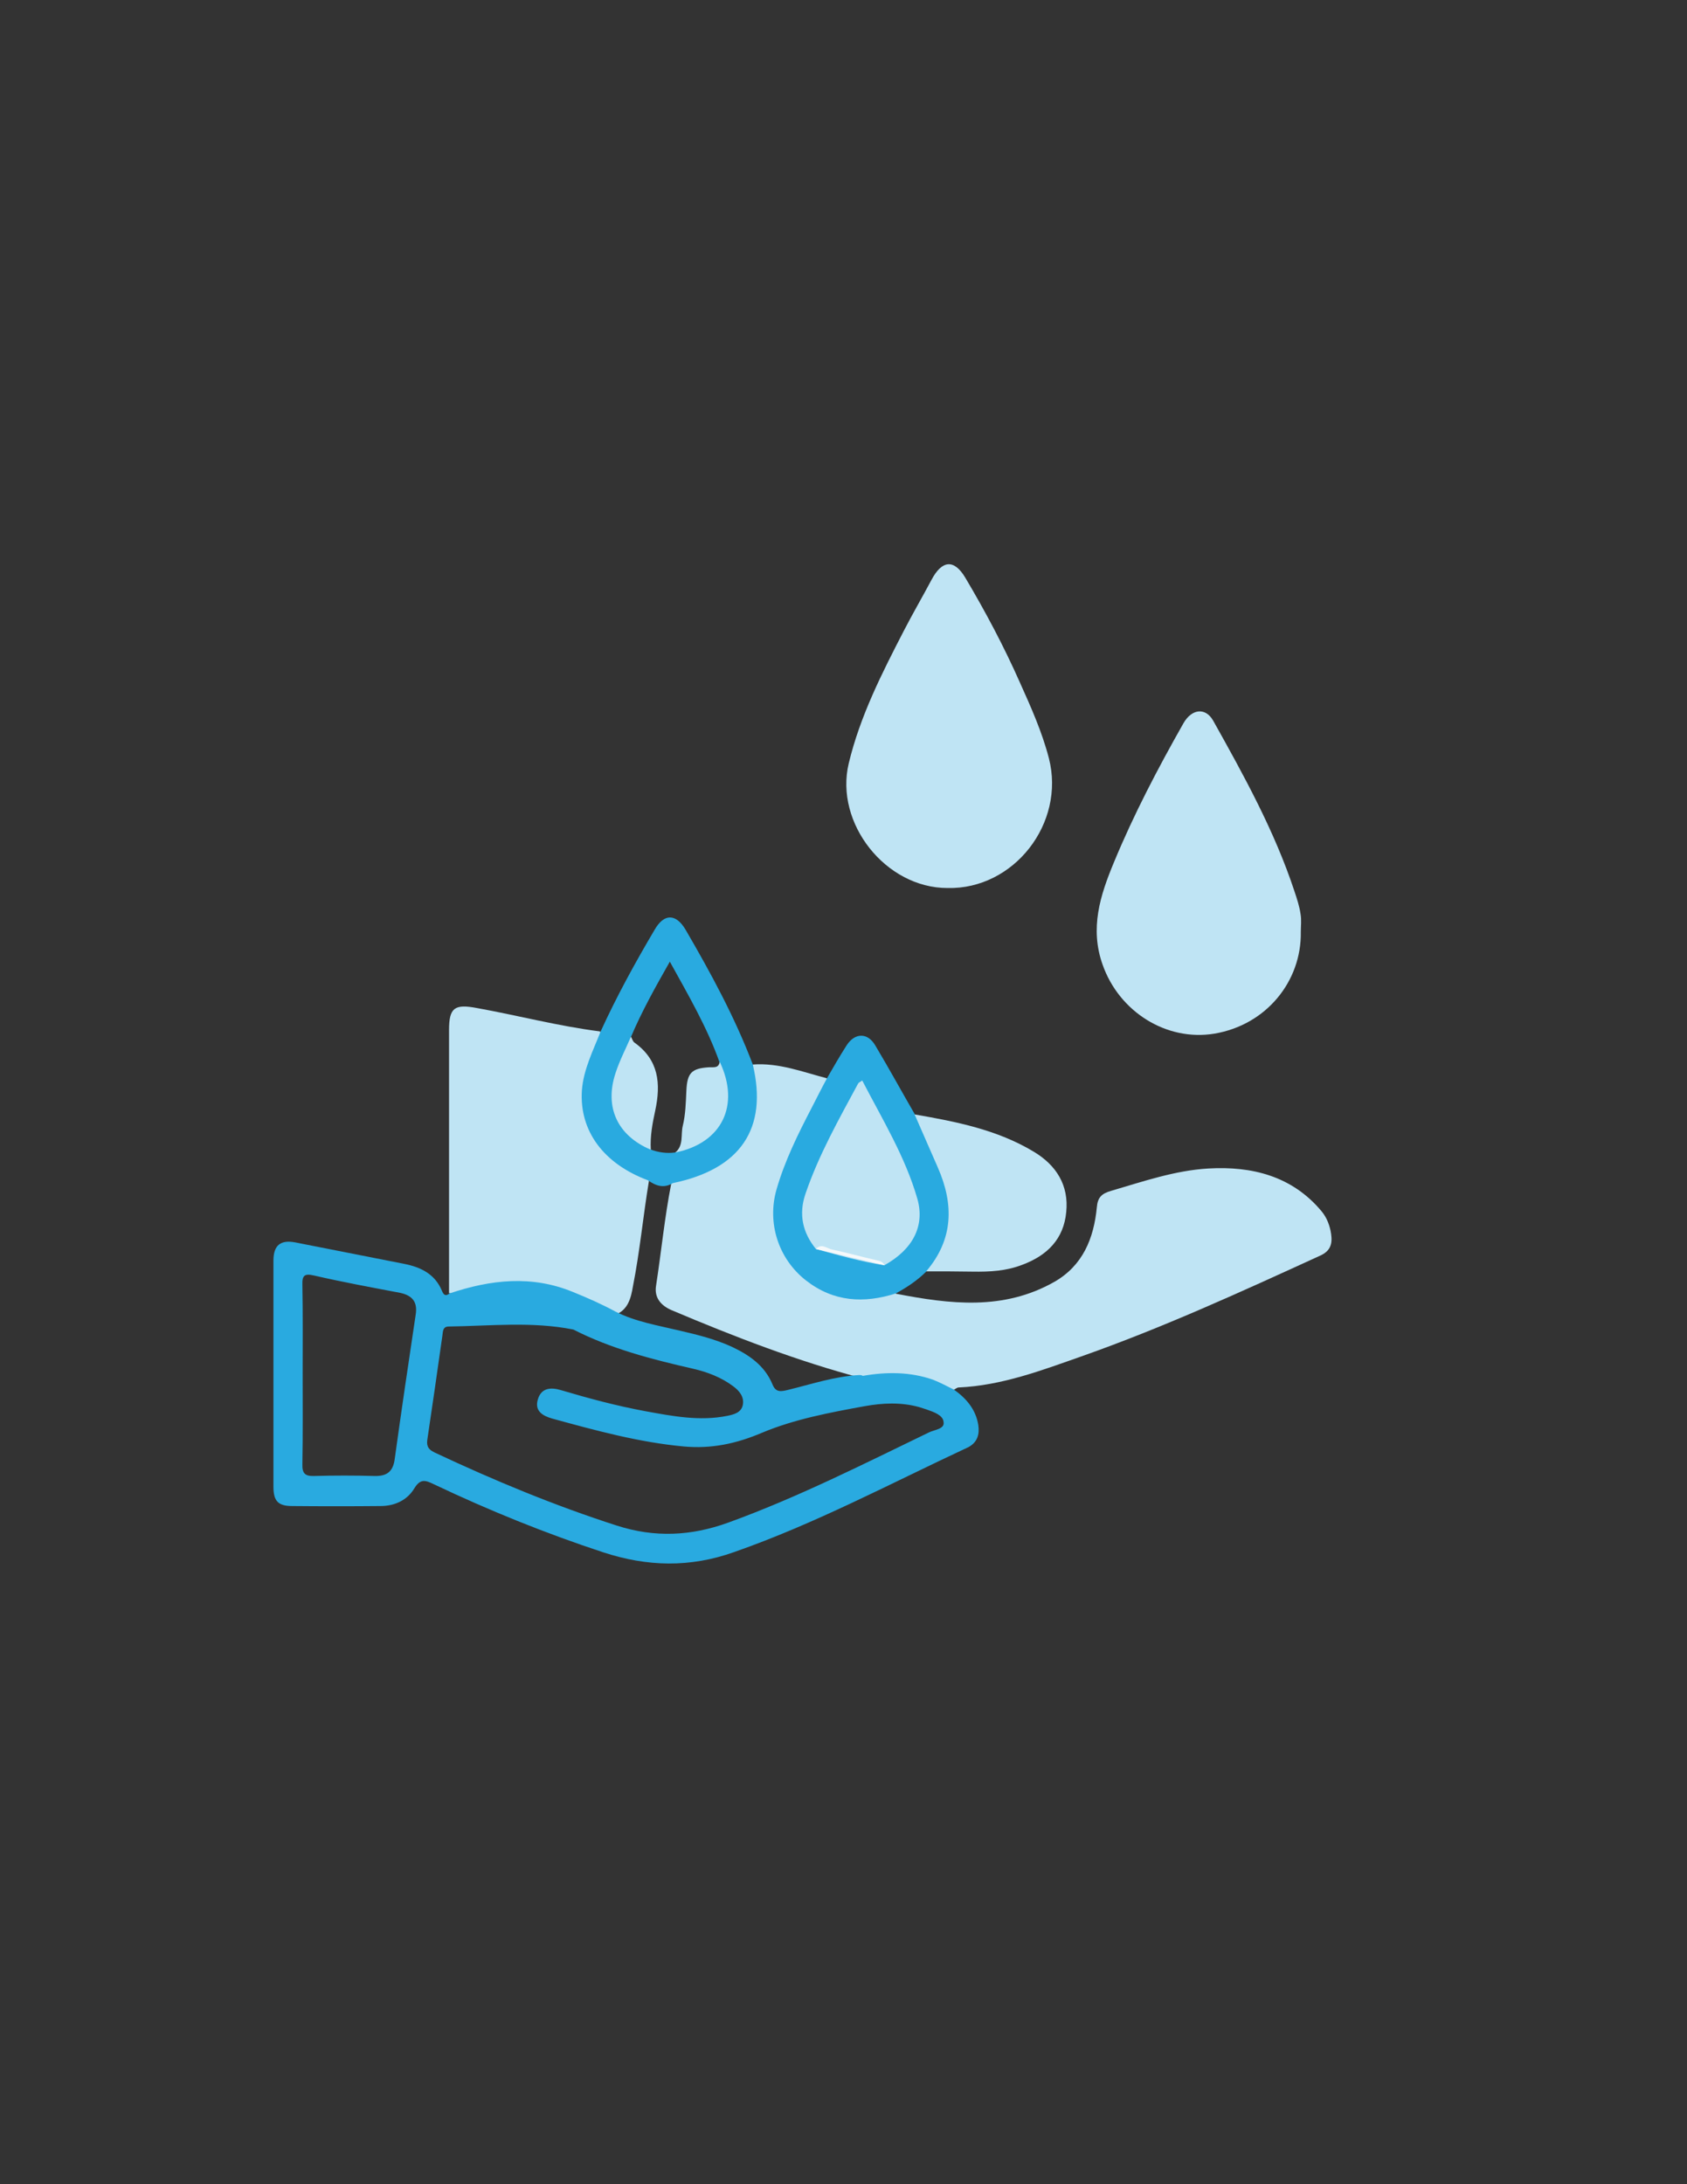 <?xml version="1.0" encoding="utf-8"?>
<!-- Generator: Adobe Illustrator 19.0.0, SVG Export Plug-In . SVG Version: 6.00 Build 0)  -->
<svg version="1.1" id="Calque_1" xmlns="http://www.w3.org/2000/svg" xmlns:xlink="http://www.w3.org/1999/xlink" x="0px" y="0px"
	 viewBox="0 0 612 792" style="enable-background:new 0 0 612 792;" xml:space="preserve">
<rect x="0" y="0" width="612" height="792" fill="#333333" stroke="none"/>
<style type="text/css">
	.st0{fill:#BFE4F4;}
	.st1{fill:#29AAE0;}
	.st2{fill:#BEE4F4;}
	.st3{fill:#F5F9FB;}
</style>
<g>
	<path class="st0" d="M273.1,386c9.4-0.7,18.1,2.7,26.9,5c0.6,4.4-2.5,7.4-4.2,10.9c-4.3,8.8-8.6,17.6-11.9,26.9
		c-4.3,11.9-2.1,22.4,6.2,31.5c8.1,9,18.7,10.9,30.2,8.7c1.6-0.3,3.2-1.3,4.7,0.1c19.6,3.8,39,6.2,57.5-4.3
		c10.3-5.9,14.3-15.7,15.4-27c0.3-3.6,1.7-5,5.2-6c11.6-3.4,23.2-7.4,35.3-8.1c15.7-0.9,30.4,2.7,41.1,15.6c1.9,2.3,3,5.3,3.4,8.2
		c0.5,3.5-0.2,6.2-4.2,7.9c-28.4,13-56.8,26-86.3,36.4c-14.5,5.1-29,10.6-44.6,11.3c-0.6,0-1.1,0.5-1.7,0.8
		c-0.5,0.2-0.9,0.4-1.4,0.2c-10-4.7-20.6-5.4-31.4-4.2c-23.9-6.3-46.9-15.2-69.6-24.8c-4-1.7-6.4-4.6-5.7-8.9
		c1.9-12.3,3.1-24.8,5.5-37c1.4-2,3.6-2.2,5.7-2.6c16.2-3.2,27-19.3,23.8-35.4C272.6,389.5,271.6,387.7,273.1,386z"/>
	<path class="st0" d="M223.1,476.8c-7.7-3.1-14.8-7.4-22.9-9.5c-10.9-2.8-21.7-1-32.4,1.2c-1.6,0.3-3.2,0.7-4.9,0.4
		c0-31.8,0-63.6,0-95.4c0-8.1,2-9.5,10-8c15,2.7,29.7,6.6,44.8,8.5c1.2,3.1-0.9,5.4-1.8,8c-2.5,6.9-4.8,13.8-2.9,21.4
		c2.7,10.5,9.1,17.5,18.7,22c1.5,0.7,3.3,0.8,3.7,2.9c-2.1,12.7-3.3,25.6-5.8,38.2C228.9,470.6,227.9,475,223.1,476.8z"/>
	<path class="st0" d="M343.7,322c-22.4,0-41-23.5-35.8-45.2c4.1-17.1,12-32.6,20-48.1c3.2-6.2,6.7-12.2,10-18.4
		c3.8-7.2,8.2-7.7,12.3-0.8c7.3,12.3,14,24.9,19.8,38c4,8.9,8,17.8,10.5,27.4C386.6,298.5,367.8,322.6,343.7,322z"/>
	<path class="st0" d="M471.9,337.9c0.3,17.8-12.4,33.7-31.3,36.9c-17.4,2.9-34.6-7.9-40.6-25c-4.7-13.2-0.9-25.1,4.1-37.1
		c7.2-17.4,15.9-34,25.2-50.4c3-5.3,8-5.9,10.8-1c11.2,20,22.3,40.1,29.5,61.9c0.9,2.7,1.8,5.4,2.2,8.2
		C472.2,333.6,471.9,335.8,471.9,337.9z"/>
	<path class="st1" d="M325,469c-11.6,3.7-22.6,3.1-32.6-4.7c-10-7.8-14.2-20.8-10.7-33c3-10.4,7.8-20.1,12.8-29.7
		c1.8-3.5,3.6-7.1,5.5-10.6c2.3-4,4.6-8,7.1-11.9c3-4.7,7.7-4.8,10.5,0.1c4.9,8.2,9.5,16.6,14.3,24.9c0.5,0.4,1.2,0.7,1.5,1.3
		c6.1,11.9,12.8,23.8,11.9,37.8c-0.5,7.1-2.7,13.6-9.2,17.8C332.8,464.3,329,466.8,325,469z"/>
	<path class="st0" d="M336,461c9.9-11.6,10.1-24.3,4.2-37.7c-2.8-6.4-5.6-12.8-8.4-19.2c15,2.6,29.9,5.5,43.2,13.5
		c8.2,4.9,12.8,12.2,11.8,21.9c-0.9,9.7-6.8,15.7-15.9,19.1c-5.9,2.3-11.9,2.6-18.1,2.5C347.3,461,341.7,461,336,461z"/>
	<path class="st1" d="M354.9,516.7c-0.9-5.6-4.3-9.6-8.8-12.8c-2.5-1.2-5-2.6-7.6-3.6c-8.3-2.9-16.9-2.9-25.5-1.4
		c-0.4-0.3-0.9-0.3-1.4-0.3c-8.9,0.5-17.2,3.3-25.8,5.4c-2.5,0.6-4.4,1-5.6-2.1c-2.8-6.7-8.3-10.5-14.6-13.5
		c-6.1-2.8-12.5-4.4-19-5.9c-7.9-1.9-16-3.2-23.3-6.9c-5-2.7-10.2-5-15.4-7.1c-15-6.2-29.9-4.5-44.8,0.5c-1.5,1.2-2.2,0.5-2.8-1
		c-2.5-6-7.6-8.5-13.6-9.7c-13.2-2.6-26.4-5.2-39.6-7.8c-5.3-1-7.9,1-7.9,6.6c0,27.3,0,54.7,0,82c0,5.2,1.7,7,6.8,7
		c10.7,0.1,21.3,0.1,32,0c5.2,0,9.7-2.1,12.3-6.4c2.2-3.6,4-3,7.1-1.5c20,9.5,40.5,17.8,61.5,24.7c15.9,5.2,31.4,5.6,47.4-0.1
		c29.5-10.3,57-25,85.1-38.1C354.6,522.9,355.4,520.1,354.9,516.7z M150.8,476.7c-2.6,17.4-5.2,34.9-7.6,52.3
		c-0.6,4.6-2.8,6.3-7.3,6.2c-7.3-0.2-14.7-0.2-22,0c-3.3,0.1-4.3-1-4.2-4.3c0.2-11,0.1-22,0.1-33c0-10.7,0.1-21.3-0.1-32
		c-0.1-3.4,0.7-4.2,4.2-3.4c10.4,2.4,20.8,4.3,31.3,6.3C149.8,469.8,151.5,472.3,150.8,476.7z M337,519.4
		C313,531,289.3,543,264.2,552.1c-13.5,4.9-26.7,5.5-40.4,1.1c-22.7-7.3-44.6-16.4-66.1-26.5c-2.1-1-3-2.1-2.7-4.5
		c1.9-12.7,3.7-25.3,5.5-38c0.2-1.4,0.1-3.2,2.3-3.2c15.1-0.2,30.2-1.9,45.2,1.1c13.7,7,28.5,10.8,43.4,14.2
		c5.2,1.2,10.2,3.1,14.5,6.3c2.2,1.6,4.1,3.8,3.6,6.7c-0.5,2.9-3.2,3.6-5.7,4.1c-10,2-19.9,0.1-29.7-1.7
		c-10.3-1.9-20.4-4.6-30.5-7.6c-3.9-1.2-7.3-0.8-8.5,3.4c-1.2,4.1,1.7,5.9,5.3,6.9c15.7,4.3,31.4,8.6,47.7,10.1c10,0.9,19-1,28.4-5
		c11.7-4.9,24.5-7.3,37.1-9.6c6.7-1.2,13.2-1.5,19.8,0.3c1,0.3,1.9,0.6,2.8,0.9c2.5,0.9,5.9,2,6.1,4.5
		C342.8,518.2,339,518.4,337,519.4z"/>
	<path class="st1" d="M273.1,386c-6.5-17.1-15.2-33.1-24.4-48.9c-3.5-5.9-7.8-5.9-11.2,0c-7.1,12-13.8,24.2-19.6,36.9
		c-2.7,6.9-6.2,13.7-6.8,21.3c-1,14.8,7.9,26.7,24,32.7c2.8,2,5.7,3,9,1C268.7,423.9,278.6,409.2,273.1,386z M258.1,388.3
		c-7.2,1.7-7.3,1.8-7.7,9.2c-0.3,5.3-1.4,10.6-2.1,15.8c-0.3,2.2-1.4,3.7-3.4,4.6c-3,0.4-6,0-8.9-1.1c-1.4-1.5-1.4-3.3-1.1-5.1
		c0.7-4.3,0.9-8.6,1.8-12.8c1.6-7.3-0.3-13.4-5.8-18.4c-1.3-1.2-3.1-2.3-2-4.5c3.9-9.2,8.7-17.8,14.1-27.3
		c6.8,12.3,13.5,23.8,18,36.4C262.1,387.9,259.7,387.9,258.1,388.3z"/>
	<path class="st0" d="M228.9,375.9c0.4,0.7,0.6,1.6,1.2,2.1c8.9,6.3,9.7,14.9,7.6,24.7c-1,4.6-1.9,9.3-1.6,14.2
		c-12.1-5.1-16.9-15.4-12.8-27.8C224.8,384.5,227,380.3,228.9,375.9z"/>
	<path class="st2" d="M245,417.9c3.1-2.6,1.9-6.5,2.7-9.7c1-4.1,1.1-8.4,1.3-12.7c0.3-6.4,1.8-8.1,8.2-8.5c1.6-0.1,3.5,0.5,3.9-2
		C268.6,400.8,261.9,414.5,245,417.9z"/>
	<path class="st0" d="M296,452.9c-4.9-6-6.3-12.7-3.8-20c4.8-14.1,12.1-27,19.1-40c0.2-0.4,0.8-0.6,1.5-1.1
		c7.3,14.1,15.6,27.6,20,42.9c2.8,9.9-1.7,18.4-12,24.1C312.5,457.5,304.3,455.2,296,452.9z"/>
	<path class="st3" d="M296,452.9c2-2.2,4-0.2,5.9,0.2c5.3,1.1,10.5,2.6,15.8,3.8c1.3,0.3,2.6,0.5,3.2,1.9"/>
</g>
</svg>
